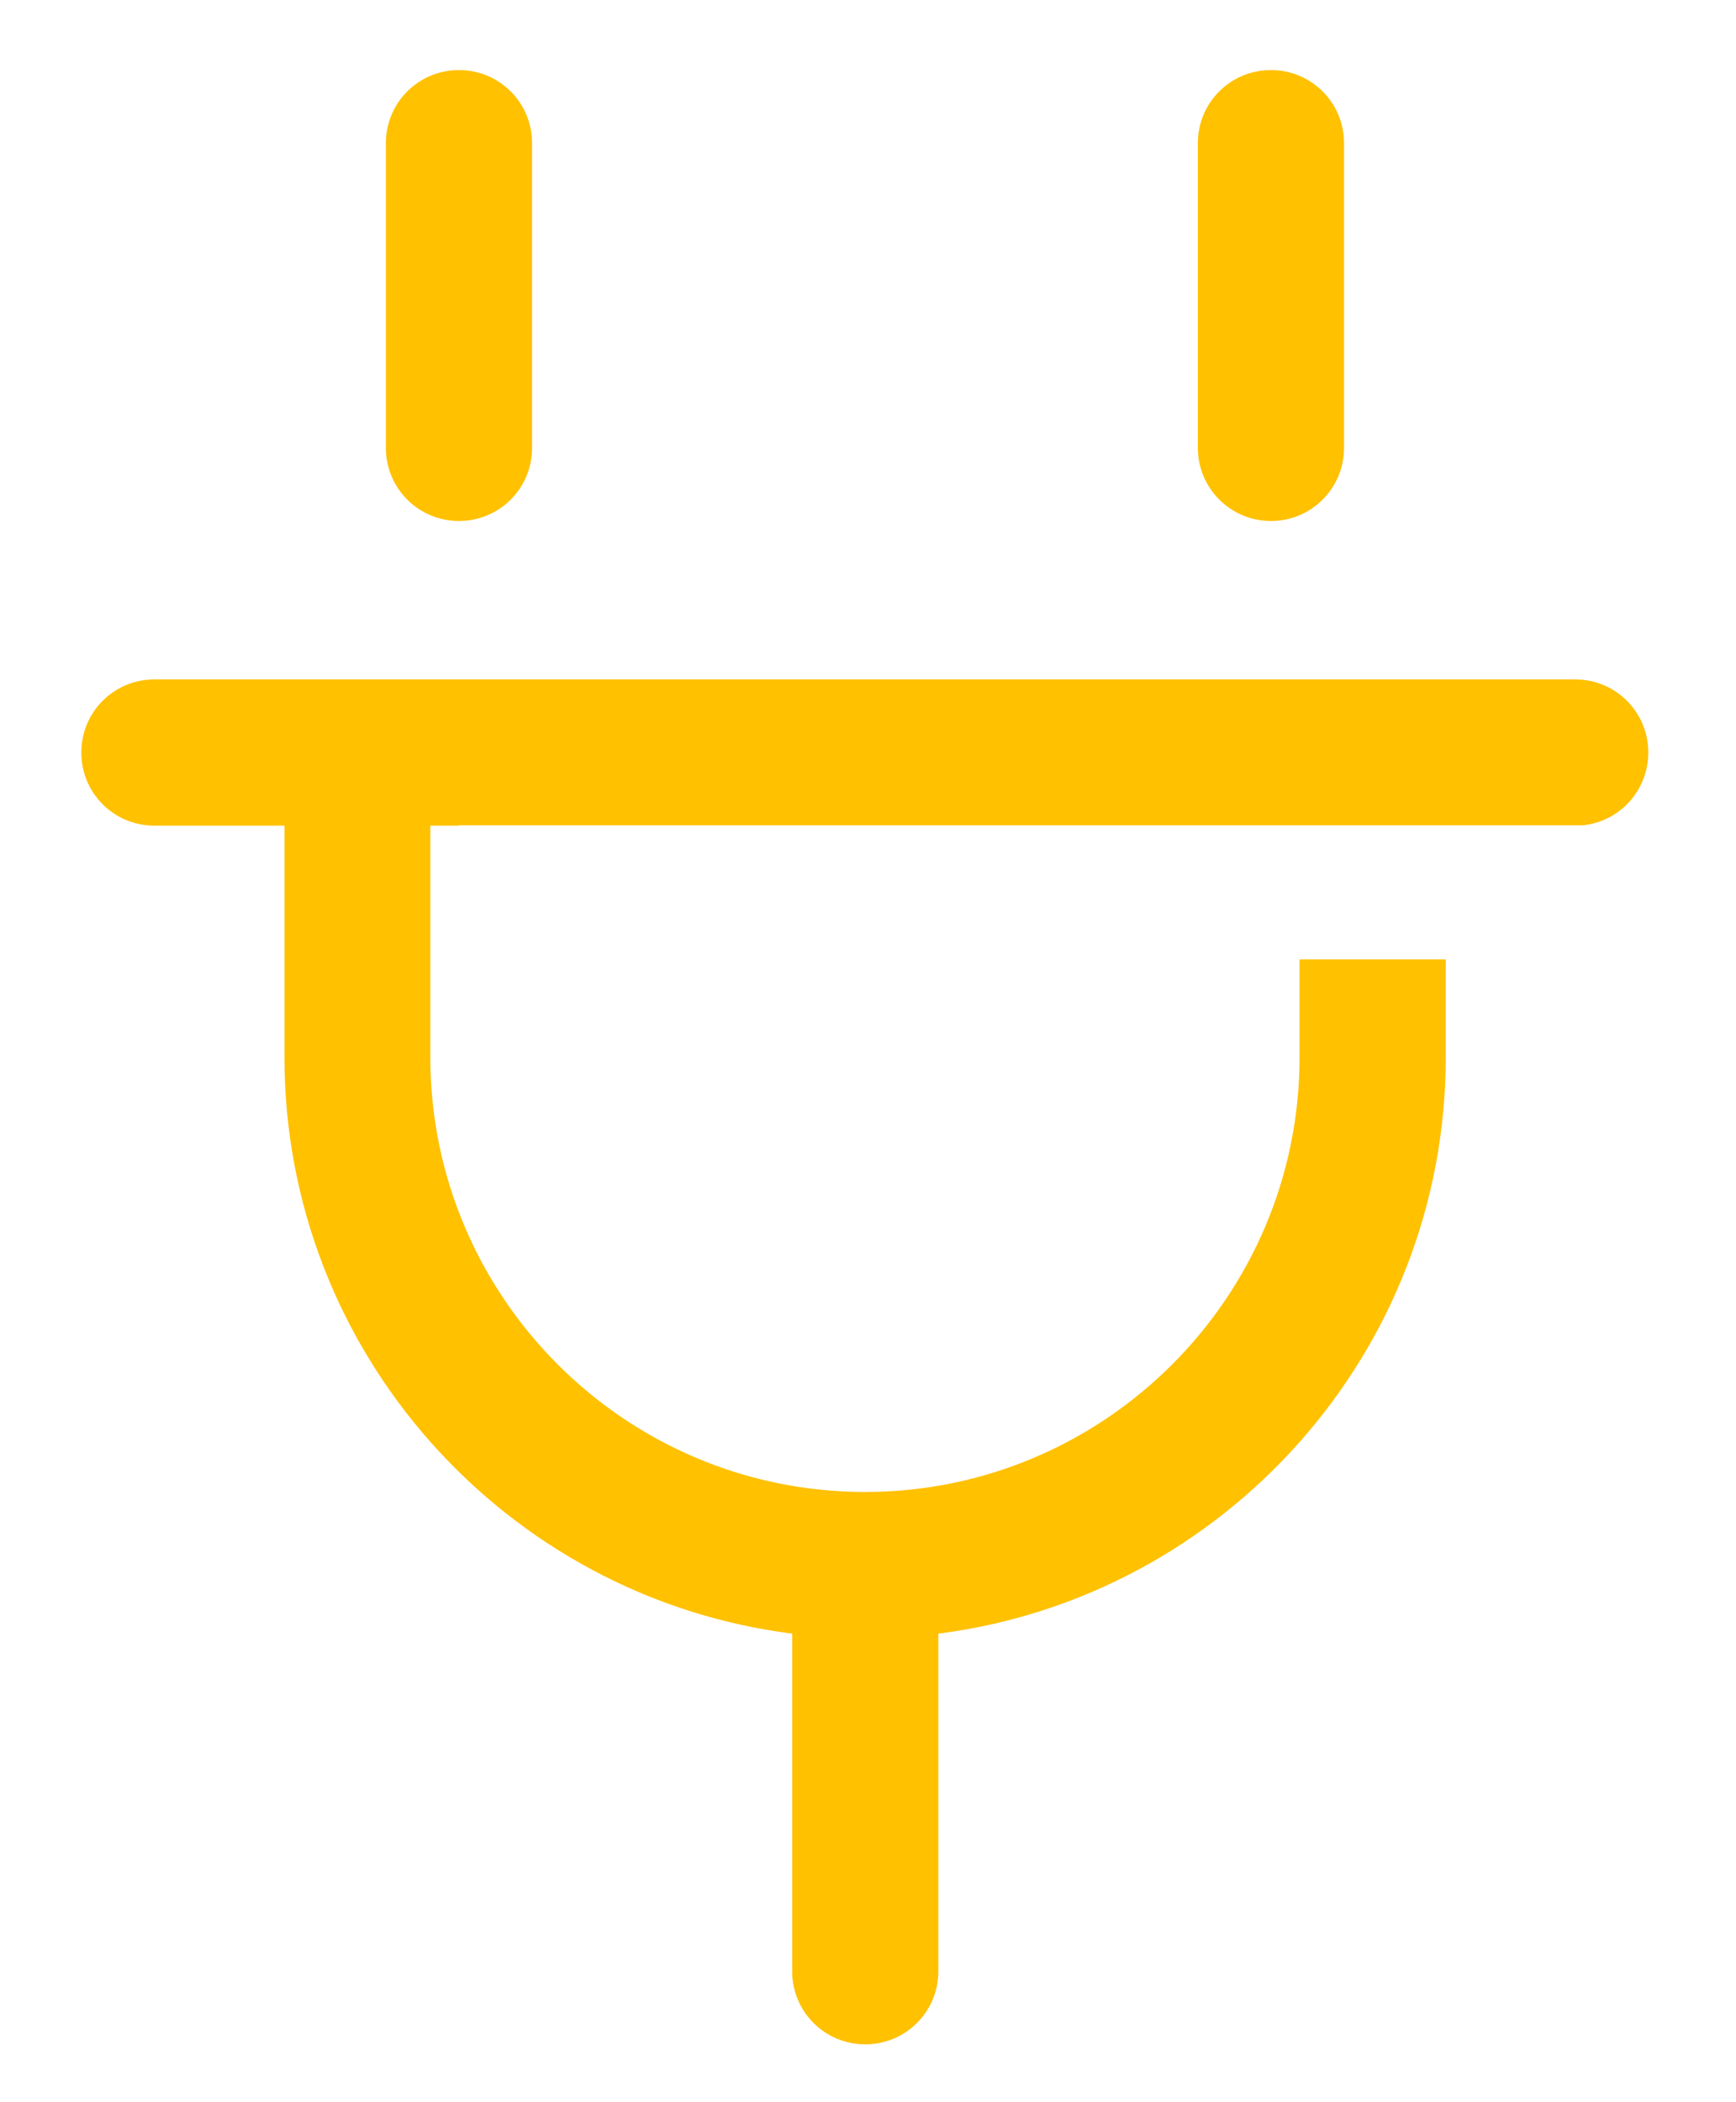 <svg xmlns="http://www.w3.org/2000/svg" xmlns:xlink="http://www.w3.org/1999/xlink" id="Laag_1" x="0px" y="0px" viewBox="-20 52 570 690" style="enable-background:new -20 52 570 690;" xml:space="preserve"><style type="text/css">	.st0{fill:#FFC100;}</style><g id="XMLID_1_">	<path id="XMLID_2_" class="st0" d="M397.3,223c13.3,0,24-10.7,24-24V99c0-13.3-10.7-24-24-24s-24,10.7-24,24v100   C373.3,212.3,384.1,223,397.3,223z"></path>	<path id="XMLID_4_" class="st0" d="M130.7,223c13.3,0,24-10.7,24-24V99c0-13.3-10.7-24-24-24s-24,10.7-24,24v100   C106.7,212.3,117.4,223,130.7,223z"></path>	<path id="XMLID_5_" class="st0" d="M406.7,366.9V399c0,78.7-64,142.7-142.7,142.7s-142.7-64-142.7-142.7v-76h9.3v-0.1h368.9   c12.2-1.1,21.7-11.4,21.7-23.9c0-13.3-10.7-24-24-24H30.7c-13.3,0-24,10.7-24,24s10.7,24,24,24h42.7v76   c0,97,72.8,177.3,166.7,189.2V699c0,13.3,10.7,24,24,24s24-10.7,24-24V588.2C381.8,576.3,454.7,496,454.7,399v-32.1H406.7z"></path></g></svg>